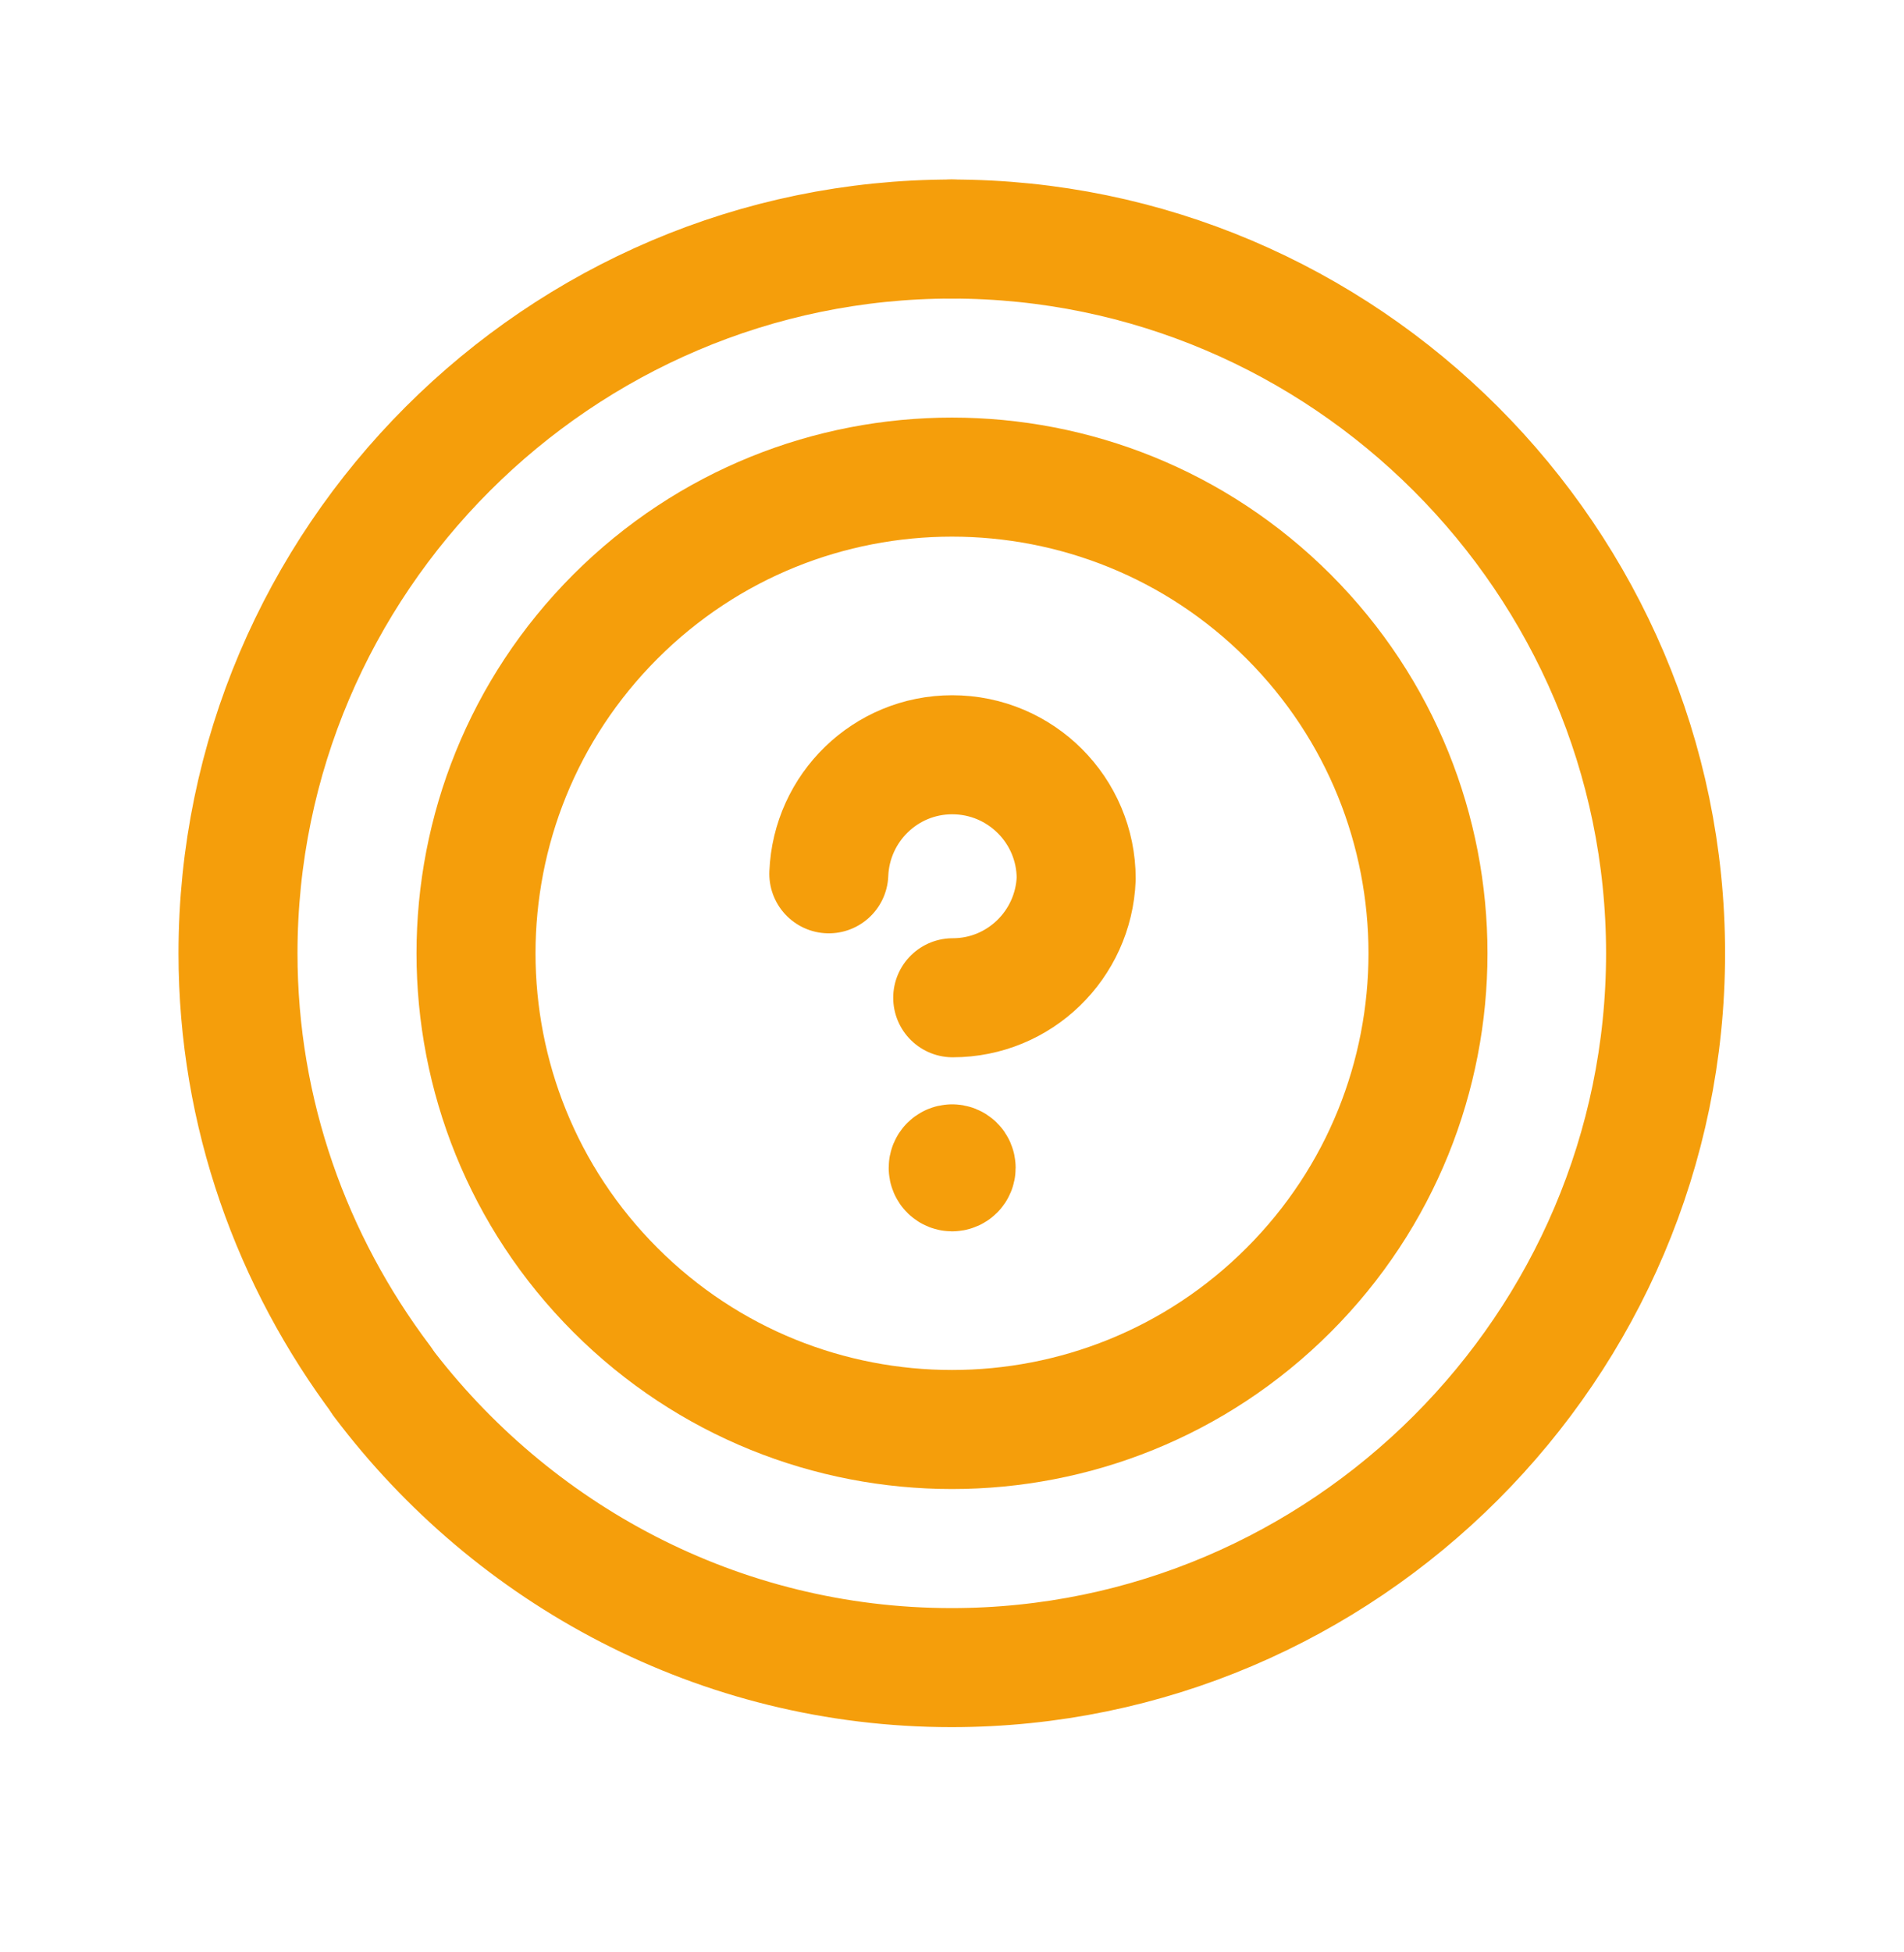 <svg width="40" height="41" viewBox="0 0 40 41" fill="none" xmlns="http://www.w3.org/2000/svg">
<path d="M8.027 29C6.137 26.489 5 23.384 5 20.02C5 11.77 11.75 5.02 20 5.02" stroke="#F59E0B" stroke-width="2.5" stroke-linecap="round" stroke-linejoin="round"/>
<path d="M8.018 29C10.761 32.643 15.106 35.02 19.991 35.02C28.241 35.02 34.991 28.27 34.991 20.02C34.991 11.77 28.241 5.02 19.991 5.02" stroke="#F59E0B" stroke-width="2.5" stroke-linecap="round" stroke-linejoin="round"/>
<path d="M27.071 12.948C30.976 16.854 30.976 23.185 27.071 27.091C23.166 30.996 16.834 30.996 12.929 27.091C9.024 23.185 9.024 16.854 12.929 12.948C16.834 9.043 23.166 9.043 27.071 12.948" stroke="#F59E0B" stroke-width="2.5" stroke-linecap="round" stroke-linejoin="round"/>
<path d="M20.003 24.441C19.957 24.441 19.92 24.478 19.92 24.525C19.92 24.571 19.957 24.608 20.003 24.608C20.05 24.608 20.087 24.571 20.087 24.525C20.087 24.478 20.05 24.441 20.003 24.441V24.441" stroke="#F59E0B" stroke-width="2.5" stroke-linecap="round" stroke-linejoin="round"/>
<path d="M20.015 20.953C21.417 20.953 22.554 19.841 22.609 18.453C22.609 17.015 21.442 15.85 20.005 15.85C18.604 15.85 17.467 16.961 17.412 18.35" stroke="#F59E0B" stroke-width="2.5" stroke-linecap="round" stroke-linejoin="round"/>
</svg>

